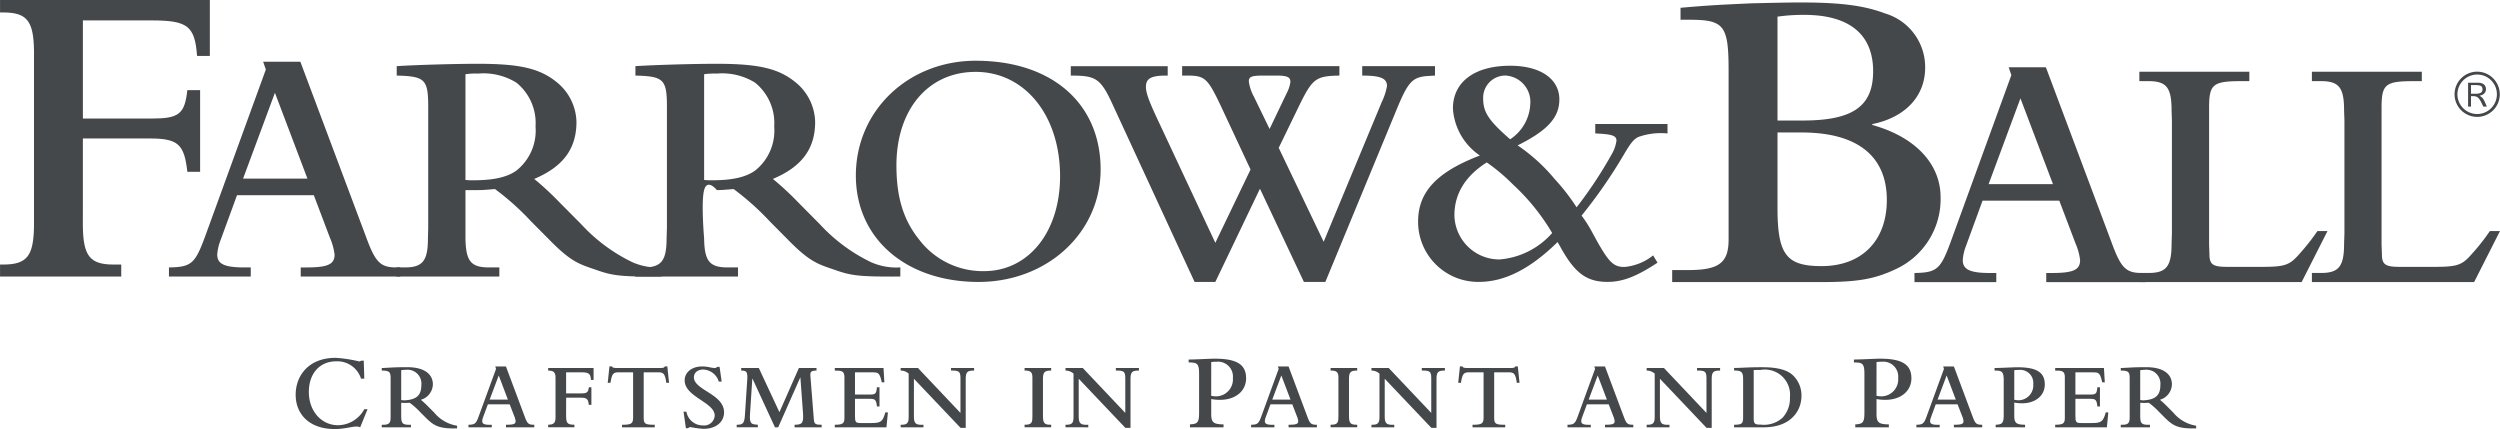 <svg xmlns="http://www.w3.org/2000/svg" width="291.348" height="50" viewBox="0 0 291.348 50">
  <g id="Group_29" data-name="Group 29" transform="translate(-2578.326 -12195)">
    <path id="Path_21" data-name="Path 21" d="M2587.982,12219.78v1.6c.053,3.467.823,4.45,3.6,4.45h.874v1.4h-14.126v-1.4h.358c2.777,0,3.547-.983,3.6-4.45V12200.9c-.05-3.467-.82-4.448-3.6-4.448h-.358V12195h24.45v6.516h-1.488c-.258-3.465-1.081-4.136-5.243-4.136h-8.063v11.434H2596c3.182,0,3.851-.518,4.159-3.312h1.489v9.52h-1.489c-.358-3.21-1.078-3.884-4.366-3.884h-7.809v8.643" fill="#45484b"/>
    <path id="Path_22" data-name="Path 22" d="M2614.155,12215.815l-3.79-10-3.711,10h7.5m-16.139,10.35c2.616-.04,3.047-.435,4.218-3.621l7.073-19.441-.311-.906h4.336l7.662,20.429c1.094,2.99,1.683,3.54,3.556,3.54h.432v1.063h-11.61v-1.062h.666c2.463,0,3.282-.354,3.282-1.494a7.027,7.027,0,0,0-.545-1.968l-1.877-4.959h-8.95l-1.913,5.233a5.666,5.666,0,0,0-.392,1.693c0,1.1.86,1.494,3.165,1.494h.743v1.063h-9.535Z" fill="#45484b"/>
    <path id="Path_23" data-name="Path 23" d="M2632.57,12215.972a7.571,7.571,0,0,0,.9.037c2.385,0,3.908-.351,5-1.1a5.942,5.942,0,0,0,2.268-5.156,6.054,6.054,0,0,0-2.228-5.117,7.278,7.278,0,0,0-4.457-1.061,8.135,8.135,0,0,0-1.482.077v12.319m21.924,11.26c-3.907,0-4.847-.119-6.724-.79-1.954-.667-2.891-.906-5.467-3.543l-2.075-2.087a30.673,30.673,0,0,0-4.219-3.778c-.976.079-1.408.121-1.957.121h-1.482v5.627c.04,2.636.622,3.384,2.734,3.384h1.214v1.063h-12v-1.063h.977c2.071,0,2.7-.748,2.7-3.384l.033-1.221v-14.128c0-3.189-.388-3.544-3.67-3.624v-1.1c2.5-.157,6.956-.275,9.455-.275,4.965,0,7.27.552,9.264,2.2a6.123,6.123,0,0,1,2.229,4.565c0,3.149-1.563,5.235-4.925,6.654a34.495,34.495,0,0,1,2.934,2.715l2.539,2.557a19.753,19.753,0,0,0,5.939,4.419,7.283,7.283,0,0,0,3.439.619v1.066Z" fill="#45484b"/>
    <path id="Path_24" data-name="Path 24" d="M2685.456,12222.938a9.322,9.322,0,0,0,7.541,3.66c5.2,0,8.869-4.566,8.869-11.06,0-7.083-4.1-12.161-9.846-12.161-5.51,0-9.224,4.369-9.224,10.9,0,3.739.823,6.377,2.66,8.66m6.6-20.858c8.833,0,14.537,4.956,14.537,12.671,0,7.359-6.213,13.107-14.226,13.107-8.441,0-14.3-5.038-14.3-12.4,0-7.557,6.1-13.381,13.992-13.381" fill="#45484b"/>
    <path id="Path_25" data-name="Path 25" d="M2728.277,12205.858a3.993,3.993,0,0,0,.432-1.3c0-.592-.391-.75-1.679-.75h-1.449c-1.369,0-1.717.119-1.717.669a4.957,4.957,0,0,0,.583,1.771l1.836,3.781,1.994-4.171M2708,12207.2c-1.328-2.912-1.911-3.345-4.376-3.387h-.509v-1.1h11.295v1.1h-.508c-1.486.042-2.031.394-2.031,1.3,0,.67.311,1.573,1.288,3.66l6.8,14.523,4.105-8.54-3.553-7.6c-1.452-3.03-1.8-3.347-3.79-3.347h-.629v-1.1h18.327v1.1c-2.7.042-3.124.355-4.573,3.268l-2.5,5.154,5.239,10.943,6.758-16.255a7.451,7.451,0,0,0,.623-1.89c0-.9-.74-1.219-2.888-1.221v-1.1h8.482v1.1l-.71.04c-1.95.117-2.418.627-3.867,4.171l-8.2,19.837h-2.5l-5.122-10.862-5.2,10.862h-2.419Z" fill="#45484b"/>
    <path id="Path_26" data-name="Path 26" d="M2756.662,12207.138a3.071,3.071,0,0,0-2.847-3.332,2.587,2.587,0,0,0-2.643,2.656c0,1.605.626,2.577,3.145,4.771a5.178,5.178,0,0,0,2.345-4.1m-2.014,9.37a21.7,21.7,0,0,0-3.058-2.575c-2.512,1.6-3.767,3.669-3.767,6.16a5.238,5.238,0,0,0,5.276,5.147,9.15,9.15,0,0,0,6.116-3.08,24.869,24.869,0,0,0-4.567-5.652m16.843,9.112c-2.429,1.6-4.062,2.238-5.822,2.238-2.472,0-3.854-1.06-5.53-4.136l-.295-.507c-3.182,3.122-6.156,4.643-9.174,4.643a7,7,0,0,1-7.079-7.05c0-3.46,2.218-5.779,7.2-7.679a7.141,7.141,0,0,1-3.142-5.485c0-3.08,2.516-4.978,6.665-4.978,3.516,0,5.738,1.519,5.738,3.926,0,2.108-1.382,3.627-4.861,5.356a20.638,20.638,0,0,1,4.316,3.923,23.992,23.992,0,0,1,2.556,3.292,49,49,0,0,0,4.1-6.2,4.252,4.252,0,0,0,.545-1.559c0-.593-.5-.765-2.472-.846v-1.1h8.421v1.1a7.861,7.861,0,0,0-3.433.422c-.545.3-.883.717-1.719,2.151a58.151,58.151,0,0,1-4.862,7,14.909,14.909,0,0,1,1.051,1.605l.709,1.3c1.425,2.535,1.971,3.08,3.229,3.08a6.235,6.235,0,0,0,3.349-1.348Z" fill="#45484b"/>
    <path id="Path_27" data-name="Path 27" d="M2817.578,12216.461l-3.791-10-3.71,10h7.5m-16.14,10.353c2.616-.041,3.048-.435,4.219-3.62l7.073-19.442-.311-.909h4.336l7.661,20.428c1.094,2.992,1.68,3.544,3.557,3.544h.428v1.063h-11.606v-1.063h.662c2.466,0,3.283-.354,3.283-1.5a6.876,6.876,0,0,0-.542-1.968l-1.881-4.96h-8.946l-1.914,5.236a5.583,5.583,0,0,0-.391,1.691c0,1.1.863,1.5,3.165,1.5h.742v1.063h-9.535Z" fill="#45484b"/>
    <path id="Path_28" data-name="Path 28" d="M2827.645,12227.875v-1.064h1.054c2.074,0,2.7-.745,2.7-3.383l.04-1.221v-13.146l-.04-1.22c0-2.676-.623-3.385-2.7-3.385h-1.054v-1.1h12.817v1.1h-.9c-3.359,0-3.79.354-3.79,3.109v15.94l.04,1.1c0,1.221.391,1.494,2.071,1.494h4.025c2.7,0,3.242-.194,4.379-1.494a25.169,25.169,0,0,0,2.108-2.676h1.174l-3.011,5.942h-18.913" fill="#45484b"/>
    <path id="Path_29" data-name="Path 29" d="M2847.753,12227.875v-1.064h1.05c2.071,0,2.7-.745,2.7-3.383l.04-1.221v-13.146l-.04-1.22c0-2.676-.626-3.385-2.7-3.385h-1.05v-1.1h12.81v1.1h-.9c-3.363,0-3.791.354-3.791,3.109v15.94l.04,1.1c0,1.221.388,1.494,2.068,1.494h4.028c2.7,0,3.242-.194,4.376-1.494a24.76,24.76,0,0,0,2.108-2.676h1.178l-3.011,5.942h-18.91" fill="#45484b"/>
    <path id="Path_30" data-name="Path 30" d="M2785.476,12219.235c0,5.435,1.027,6.777,5.139,6.777,4.67,0,7.6-2.948,7.6-7.708,0-5.121-3.442-7.864-9.916-7.864h-2.824v8.795m2.931-10.19c5.851,0,8.213-1.654,8.213-5.743,0-4.294-2.77-6.568-8.013-6.568a21.378,21.378,0,0,0-3.131.206v12.105Zm-14.233-13.138c3.546-.313,4.935-.363,8.22-.52,2.259-.05,4.162-.1,5.752-.1,4.727,0,7.45.362,9.913,1.294a6.518,6.518,0,0,1,4.624,6.311c0,3.312-2.312,5.795-6.163,6.571v.1c5.032,1.4,7.963,4.554,7.963,8.433a8.987,8.987,0,0,1-5.036,8.278c-2.569,1.241-4.52,1.6-8.886,1.6H2773.2v-1.4h1.847c3.6,0,4.728-.827,4.728-3.565v-19.658c0-5.328-.516-5.95-4.621-5.95h-.98Z" fill="#45484b"/>
    <path id="Path_31" data-name="Path 31" d="M2660.386,12215.972a7.613,7.613,0,0,0,.9.037c2.382,0,3.908-.351,5-1.1a5.939,5.939,0,0,0,2.265-5.156,6.053,6.053,0,0,0-2.225-5.117,7.279,7.279,0,0,0-4.456-1.061,8.177,8.177,0,0,0-1.486.077v12.319m21.925,11.26c-3.908,0-4.845-.119-6.725-.79-1.951-.667-2.887-.906-5.467-3.543l-2.071-2.087a30.978,30.978,0,0,0-4.222-3.778c-.977.079-1.409.121-1.954.121,0,0-1.115-1.406-1.486,0s0,5.627,0,5.627c.037,2.636.626,3.384,2.737,3.384h1.211v1.063h-12v-1.063h.977c2.071,0,2.7-.748,2.7-3.384l.04-1.221v-14.128c0-3.189-.394-3.544-3.673-3.624v-1.1c2.5-.157,6.955-.275,9.455-.275,4.961,0,7.27.552,9.261,2.2a6.118,6.118,0,0,1,2.231,4.565c0,3.149-1.562,5.235-4.925,6.654a34.711,34.711,0,0,1,2.931,2.715l2.536,2.557a19.778,19.778,0,0,0,5.945,4.419,7.276,7.276,0,0,0,3.44.619v1.066Z" fill="#45484b"/>
    <path id="Path_32" data-name="Path 32" d="M2866.753,12205.927c.642,0,.88-.142.88-.519s-.211-.491-.833-.491h-.505v1.01h.458m.345-1.288c.585,0,.94.278.94.739,0,.315-.171.678-.756.777.374.229.445.276.863,1.272h-.418c-.5-1.094-.643-1.223-1.272-1.223h-.16v1.223h-.342v-2.789Zm-2.386,1.365a2.3,2.3,0,1,0,2.3-2.317,2.312,2.312,0,0,0-2.3,2.317m4.938,0a2.636,2.636,0,1,1-2.636-2.653,2.646,2.646,0,0,1,2.636,2.653" fill="#45484b"/>
    <path id="Path_33" data-name="Path 33" d="M2620.3,12244.8a.943.943,0,0,0-.432-.089c-.572,0-1.449.291-2.529.291-2.958,0-4.557-1.727-4.557-4,0-2.158,1.445-4.3,4.661-4.3a15.32,15.32,0,0,1,2.73.418.287.287,0,0,0,.227-.089h.318l.063,2.1h-.381a2.894,2.894,0,0,0-2.907-2.021c-1.907,0-3.175,1.423-3.175,3.568,0,2.225,1.458,3.876,3.4,3.876a3.52,3.52,0,0,0,3.061-1.867h.382Z" fill="#45484b"/>
    <path id="Path_34" data-name="Path 34" d="M2625.082,12243.4c0,.956.124,1.134,1.135,1.1v.3h-3.4v-.3c.93.033,1.031-.222,1.031-.957v-4.455c0-.722-.121-.9-1.031-.9v-.3c.255,0,.82-.045,1.586-.078.589-.021,1.134-.021,1.359-.021,2.244,0,3.011.978,3.011,1.989a1.92,1.92,0,0,1-1.4,1.812,9.888,9.888,0,0,1,.83.767l.723.722a4.341,4.341,0,0,0,2.669,1.534v.312c-2.191.055-2.736-.333-3.737-1.334l-.588-.589a8.61,8.61,0,0,0-1.2-1.065,6.213,6.213,0,0,1-.991,0Zm0-1.778c.077.01.291.034.355.034,1.479-.067,1.991-.636,1.991-1.768a1.619,1.619,0,0,0-1.814-1.79,3.412,3.412,0,0,0-.532.045Z" fill="#45484b"/>
    <path id="Path_35" data-name="Path 35" d="M2632.921,12244.5c.746-.01.89-.132,1.2-1l2.014-5.512-.091-.28h1.245l2.168,5.792c.321.866.431,1,1.134,1v.3h-3.3v-.3c.88,0,1.124-.087,1.124-.41a1.836,1.836,0,0,0-.157-.588l-.532-1.379h-2.546l-.546,1.477a1.45,1.45,0,0,0-.11.47c0,.32.224.466,1.111.431v.3h-2.714Zm4.594-2.932-1.067-2.812-1.057,2.813Z" fill="#45484b"/>
    <path id="Path_36" data-name="Path 36" d="M2644.3,12243.431c0,.878.134,1.065.967,1.065v.3h-3.058v-.3c.713,0,.857-.276.857-.865V12239c0-.611-.221-.811-.857-.811v-.3h5.293v1.391h-.3c-.057-.745-.258-.89-1.154-.89H2644.3v2.456h1.747c.675,0,.829-.112.9-.711h.3v2.046h-.3c-.077-.688-.241-.835-.953-.835h-1.69Z" fill="#45484b"/>
    <path id="Path_37" data-name="Path 37" d="M2649.352,12237.7h.3a.245.245,0,0,0,.178.155,2.754,2.754,0,0,0,.545.032h4.7c.565,0,.655-.021.722-.187h.3l.2,1.911h-.321c-.158-1.156-.378-1.223-1.044-1.223h-1.589v5.235c0,.756.12.878,1.288.878v.3h-3.811v-.3c1.111,0,1.288-.146,1.288-.878v-5.235h-1.589c-.656,0-.877.066-1.044,1.223h-.325Z" fill="#45484b"/>
    <path id="Path_38" data-name="Path 38" d="M2657.984,12242.976h.335a1.932,1.932,0,0,0,1.92,1.6,1.225,1.225,0,0,0,1.378-1.145c0-1.554-3.5-2.168-3.5-4.1,0-.957.843-1.625,2.034-1.625a4.055,4.055,0,0,1,.857.091,3.1,3.1,0,0,0,.588.088.348.348,0,0,0,.308-.134h.281l.244,1.724h-.334a1.983,1.983,0,0,0-1.813-1.411c-.71,0-1.088.423-1.088.91,0,1.491,3.513,1.935,3.513,4.079,0,1.146-.967,1.924-2.389,1.924a10.108,10.108,0,0,1-1.492-.2.349.349,0,0,0-.3.122h-.267Z" fill="#45484b"/>
    <path id="Path_39" data-name="Path 39" d="M2664.18,12244.5c.69,0,.89-.12.957-1.087l.268-4.09c.067-.99-.054-1.135-.7-1.135v-.3h2.054l2.4,5.146,2.269-5.146h2.054v.3c-.623,0-.756.135-.71.646l.4,5.057c.043.568.254.609.91.609v.3h-3.155v-.3c.91,0,1.067-.22.977-1.4l-.3-4.1h-.02l-2.569,5.8h-.375l-2.613-5.659H2666l-.268,4.113c-.077,1.19.181,1.19.913,1.243v.3h-2.469Z" fill="#45484b"/>
    <path id="Path_40" data-name="Path 40" d="M2675.613,12244.8v-.3c.9,0,1.121-.145,1.121-.766v-4.789c0-.735-.365-.756-1.121-.756v-.3h5.677l.1,1.669h-.3l-.057-.233c-.224-.912-.4-.935-1.111-.935h-1.957v2.59h1.723c.646,0,.766-.076.833-.845h.3v2.234h-.3c-.077-.79-.221-.89-.833-.89h-1.723v2.023c0,.688.09.8.656.8h1.234c1.124,0,1.345-.155,1.646-1.244h.3l-.167,1.745Z" fill="#45484b"/>
    <path id="Path_41" data-name="Path 41" d="M2684.833,12239.14v4.27c0,.867.111,1.144,1.111,1.087v.3h-2.656v-.3c.8.026.933-.232.933-.955v-5a1.4,1.4,0,0,0-.933-.356v-.3h2.014l4.955,5.235v-3.98c0-.833-.134-.965-1.1-.955v-.3h2.69v.3c-.746,0-.977.135-.977.979v5.7h-.6Z" fill="#45484b"/>
    <path id="Path_42" data-name="Path 42" d="M2697.728,12237.885h3.1v.3c-.742,0-.957.165-.957.955v4.324c0,.833.158,1.059.957,1.032v.3h-3.1v-.3c.876.026.913-.319.913-.955v-4.522c0-.6-.144-.844-.913-.834Z" fill="#45484b"/>
    <path id="Path_43" data-name="Path 43" d="M2704.038,12239.14v4.27c0,.867.114,1.144,1.114,1.087v.3H2702.5v-.3c.8.026.934-.232.934-.955v-5a1.409,1.409,0,0,0-.934-.356v-.3h2.011l4.955,5.235v-3.98c0-.833-.134-.965-1.1-.955v-.3h2.69v.3c-.746,0-.981.135-.981.979v5.7h-.6Z" fill="#45484b"/>
    <path id="Path_44" data-name="Path 44" d="M2717,12244.456c.88-.04,1.067-.216,1.067-1.346v-4.522c0-1.232-.214-1.347-1.218-1.347v-.343c.369,0,1-.025,1.309-.038.609-.025,1.448-.062,1.689-.062,2.4,0,3.7.544,3.7,2.285,0,1.485-1.234,2.514-3.024,2.514a5.871,5.871,0,0,1-1.041-.088v1.739c0,.979.254,1.2,1.436,1.208v.343H2717Zm2.479-3.329a3.326,3.326,0,0,0,.546.064,1.977,1.977,0,0,0,1.98-2.134,1.737,1.737,0,0,0-1.9-1.9,4.533,4.533,0,0,0-.623.037Z" fill="#45484b"/>
    <path id="Path_45" data-name="Path 45" d="M2724.129,12244.5c.742-.01.886-.132,1.2-1l2.011-5.512-.091-.28h1.245l2.168,5.792c.321.866.435,1,1.134,1v.3h-3.3v-.3c.88,0,1.124-.087,1.124-.41a1.921,1.921,0,0,0-.157-.588l-.532-1.379h-2.546l-.546,1.477a1.455,1.455,0,0,0-.11.47c0,.32.221.466,1.114.431v.3h-2.713Zm4.59-2.932-1.067-2.812-1.057,2.813Z" fill="#45484b"/>
    <path id="Path_46" data-name="Path 46" d="M2733.393,12237.885h3.1v.3c-.747,0-.957.165-.957.955v4.324c0,.833.154,1.059.957,1.032v.3h-3.1v-.3c.877.026.91-.319.91-.955v-4.522c0-.6-.144-.844-.91-.834Z" fill="#45484b"/>
    <path id="Path_47" data-name="Path 47" d="M2739.7,12239.14v4.27c0,.867.111,1.144,1.111,1.087v.3h-2.657v-.3c.8.026.934-.232.934-.955v-5a1.4,1.4,0,0,0-.934-.356v-.3h2.011l4.958,5.235v-3.98c0-.833-.13-.965-1.1-.955v-.3h2.69v.3c-.746,0-.977.135-.977.979v5.7h-.6Z" fill="#45484b"/>
    <path id="Path_48" data-name="Path 48" d="M2748.466,12237.7h.3a.243.243,0,0,0,.177.155,2.754,2.754,0,0,0,.545.032h4.7c.565,0,.656-.021.723-.187h.3l.2,1.911h-.321c-.154-1.156-.378-1.223-1.044-1.223h-1.589v5.235c0,.756.12.878,1.288.878v.3h-3.811v-.3c1.111,0,1.288-.146,1.288-.878v-5.235h-1.589c-.656,0-.88.066-1.044,1.223h-.324Z" fill="#45484b"/>
    <path id="Path_49" data-name="Path 49" d="M2761,12244.5c.746-.01.89-.132,1.205-1l2.01-5.512-.09-.28h1.245l2.168,5.792c.321.866.435,1,1.134,1v.3h-3.3v-.3c.876,0,1.124-.087,1.124-.41a1.929,1.929,0,0,0-.157-.588l-.536-1.379h-2.543l-.545,1.477a1.457,1.457,0,0,0-.11.47c0,.32.221.466,1.111.431v.3H2761Zm4.591-2.932-1.068-2.812-1.054,2.813Z" fill="#45484b"/>
    <path id="Path_50" data-name="Path 50" d="M2771.772,12239.14v4.27c0,.867.11,1.144,1.114,1.087v.3h-2.66v-.3c.8.026.937-.232.937-.955v-5a1.417,1.417,0,0,0-.937-.356v-.3h2.014l4.955,5.235v-3.98c0-.833-.134-.965-1.1-.955v-.3h2.69v.3c-.742,0-.977.135-.977.979v5.7h-.6Z" fill="#45484b"/>
    <path id="Path_51" data-name="Path 51" d="M2781.468,12239.163c0-.813-.208-.988-1.054-.979v-.3c.321,0,1.278-.045,1.746-.066.6-.021,1.168-.021,1.586-.021,1.679,0,2.891.3,3.567.978a3.247,3.247,0,0,1,.956,2.366c0,1.635-1.14,3.658-4.4,3.658h-3.456v-.3c.943,0,1.054-.153,1.054-.9Zm1.234,4.523c0,.7.1.8.823.8a3.239,3.239,0,0,0,2.533-.8,3.321,3.321,0,0,0,.866-2.389,2.933,2.933,0,0,0-3.409-3.189c-.187,0-.535,0-.813.021Z" fill="#45484b"/>
    <path id="Path_52" data-name="Path 52" d="M2794.536,12244.456c.876-.04,1.067-.216,1.067-1.346v-4.522c0-1.232-.217-1.347-1.221-1.347v-.343c.368,0,1-.025,1.308-.038.612-.025,1.449-.062,1.69-.062,2.4,0,3.7.544,3.7,2.285,0,1.485-1.231,2.514-3.021,2.514a5.865,5.865,0,0,1-1.044-.088v1.739c0,.979.254,1.2,1.435,1.208v.343h-3.911Zm2.476-3.329a3.314,3.314,0,0,0,.545.064,1.978,1.978,0,0,0,1.981-2.134,1.736,1.736,0,0,0-1.9-1.9,4.55,4.55,0,0,0-.622.037Z" fill="#45484b"/>
    <path id="Path_53" data-name="Path 53" d="M2801.662,12244.5c.746-.01.89-.132,1.2-1l2.011-5.512-.087-.28h1.245l2.164,5.792c.325.866.435,1,1.135,1v.3h-3.3v-.3c.876,0,1.121-.087,1.121-.41a1.9,1.9,0,0,0-.154-.588l-.536-1.379h-2.546l-.542,1.477a1.488,1.488,0,0,0-.114.47c0,.32.225.466,1.115.431v.3h-2.714Zm4.591-2.932-1.068-2.812-1.054,2.813Z" fill="#45484b"/>
    <path id="Path_54" data-name="Path 54" d="M2810.9,12244.5c.77-.033.937-.189.937-1.179v-3.955c0-1.079-.191-1.18-1.067-1.18v-.3c.321,0,.876-.021,1.144-.033.532-.023,1.268-.055,1.479-.055,2.1,0,3.232.477,3.232,2,0,1.3-1.078,2.2-2.644,2.2a5.361,5.361,0,0,1-.913-.079v1.523c0,.854.221,1.043,1.258,1.055v.3H2810.9Zm2.168-2.912a3.029,3.029,0,0,0,.479.057,1.731,1.731,0,0,0,1.733-1.87,1.523,1.523,0,0,0-1.666-1.666,4,4,0,0,0-.546.034Z" fill="#45484b"/>
    <path id="Path_55" data-name="Path 55" d="M2817.835,12244.8v-.3c.9,0,1.125-.145,1.125-.766v-4.789c0-.735-.368-.756-1.125-.756v-.3h5.682l.1,1.669h-.3l-.057-.233c-.221-.912-.4-.935-1.111-.935h-1.957v2.59h1.723c.646,0,.769-.076.836-.845h.3v2.234h-.3c-.077-.79-.221-.89-.836-.89h-1.723v2.023c0,.688.09.8.659.8h1.231c1.124,0,1.345-.155,1.646-1.244h.3l-.167,1.745Z" fill="#45484b"/>
    <path id="Path_56" data-name="Path 56" d="M2827.745,12243.4c0,.956.124,1.134,1.135,1.1v.3h-3.4v-.3c.933.033,1.037-.222,1.037-.957v-4.455c0-.722-.124-.9-1.037-.9v-.3c.258,0,.823-.045,1.593-.078.585-.021,1.13-.021,1.355-.021,2.244,0,3.011.978,3.011,1.989a1.92,1.92,0,0,1-1.4,1.812,9.784,9.784,0,0,1,.836.767l.72.722a4.348,4.348,0,0,0,2.669,1.534v.312c-2.188.055-2.733-.333-3.737-1.334l-.585-.589a8.81,8.81,0,0,0-1.2-1.065,6.212,6.212,0,0,1-.991,0Zm0-1.778c.077.01.288.034.355.034,1.479-.067,1.991-.636,1.991-1.768a1.618,1.618,0,0,0-1.81-1.79,3.421,3.421,0,0,0-.536.045Z" fill="#45484b"/>
  </g>
</svg>
